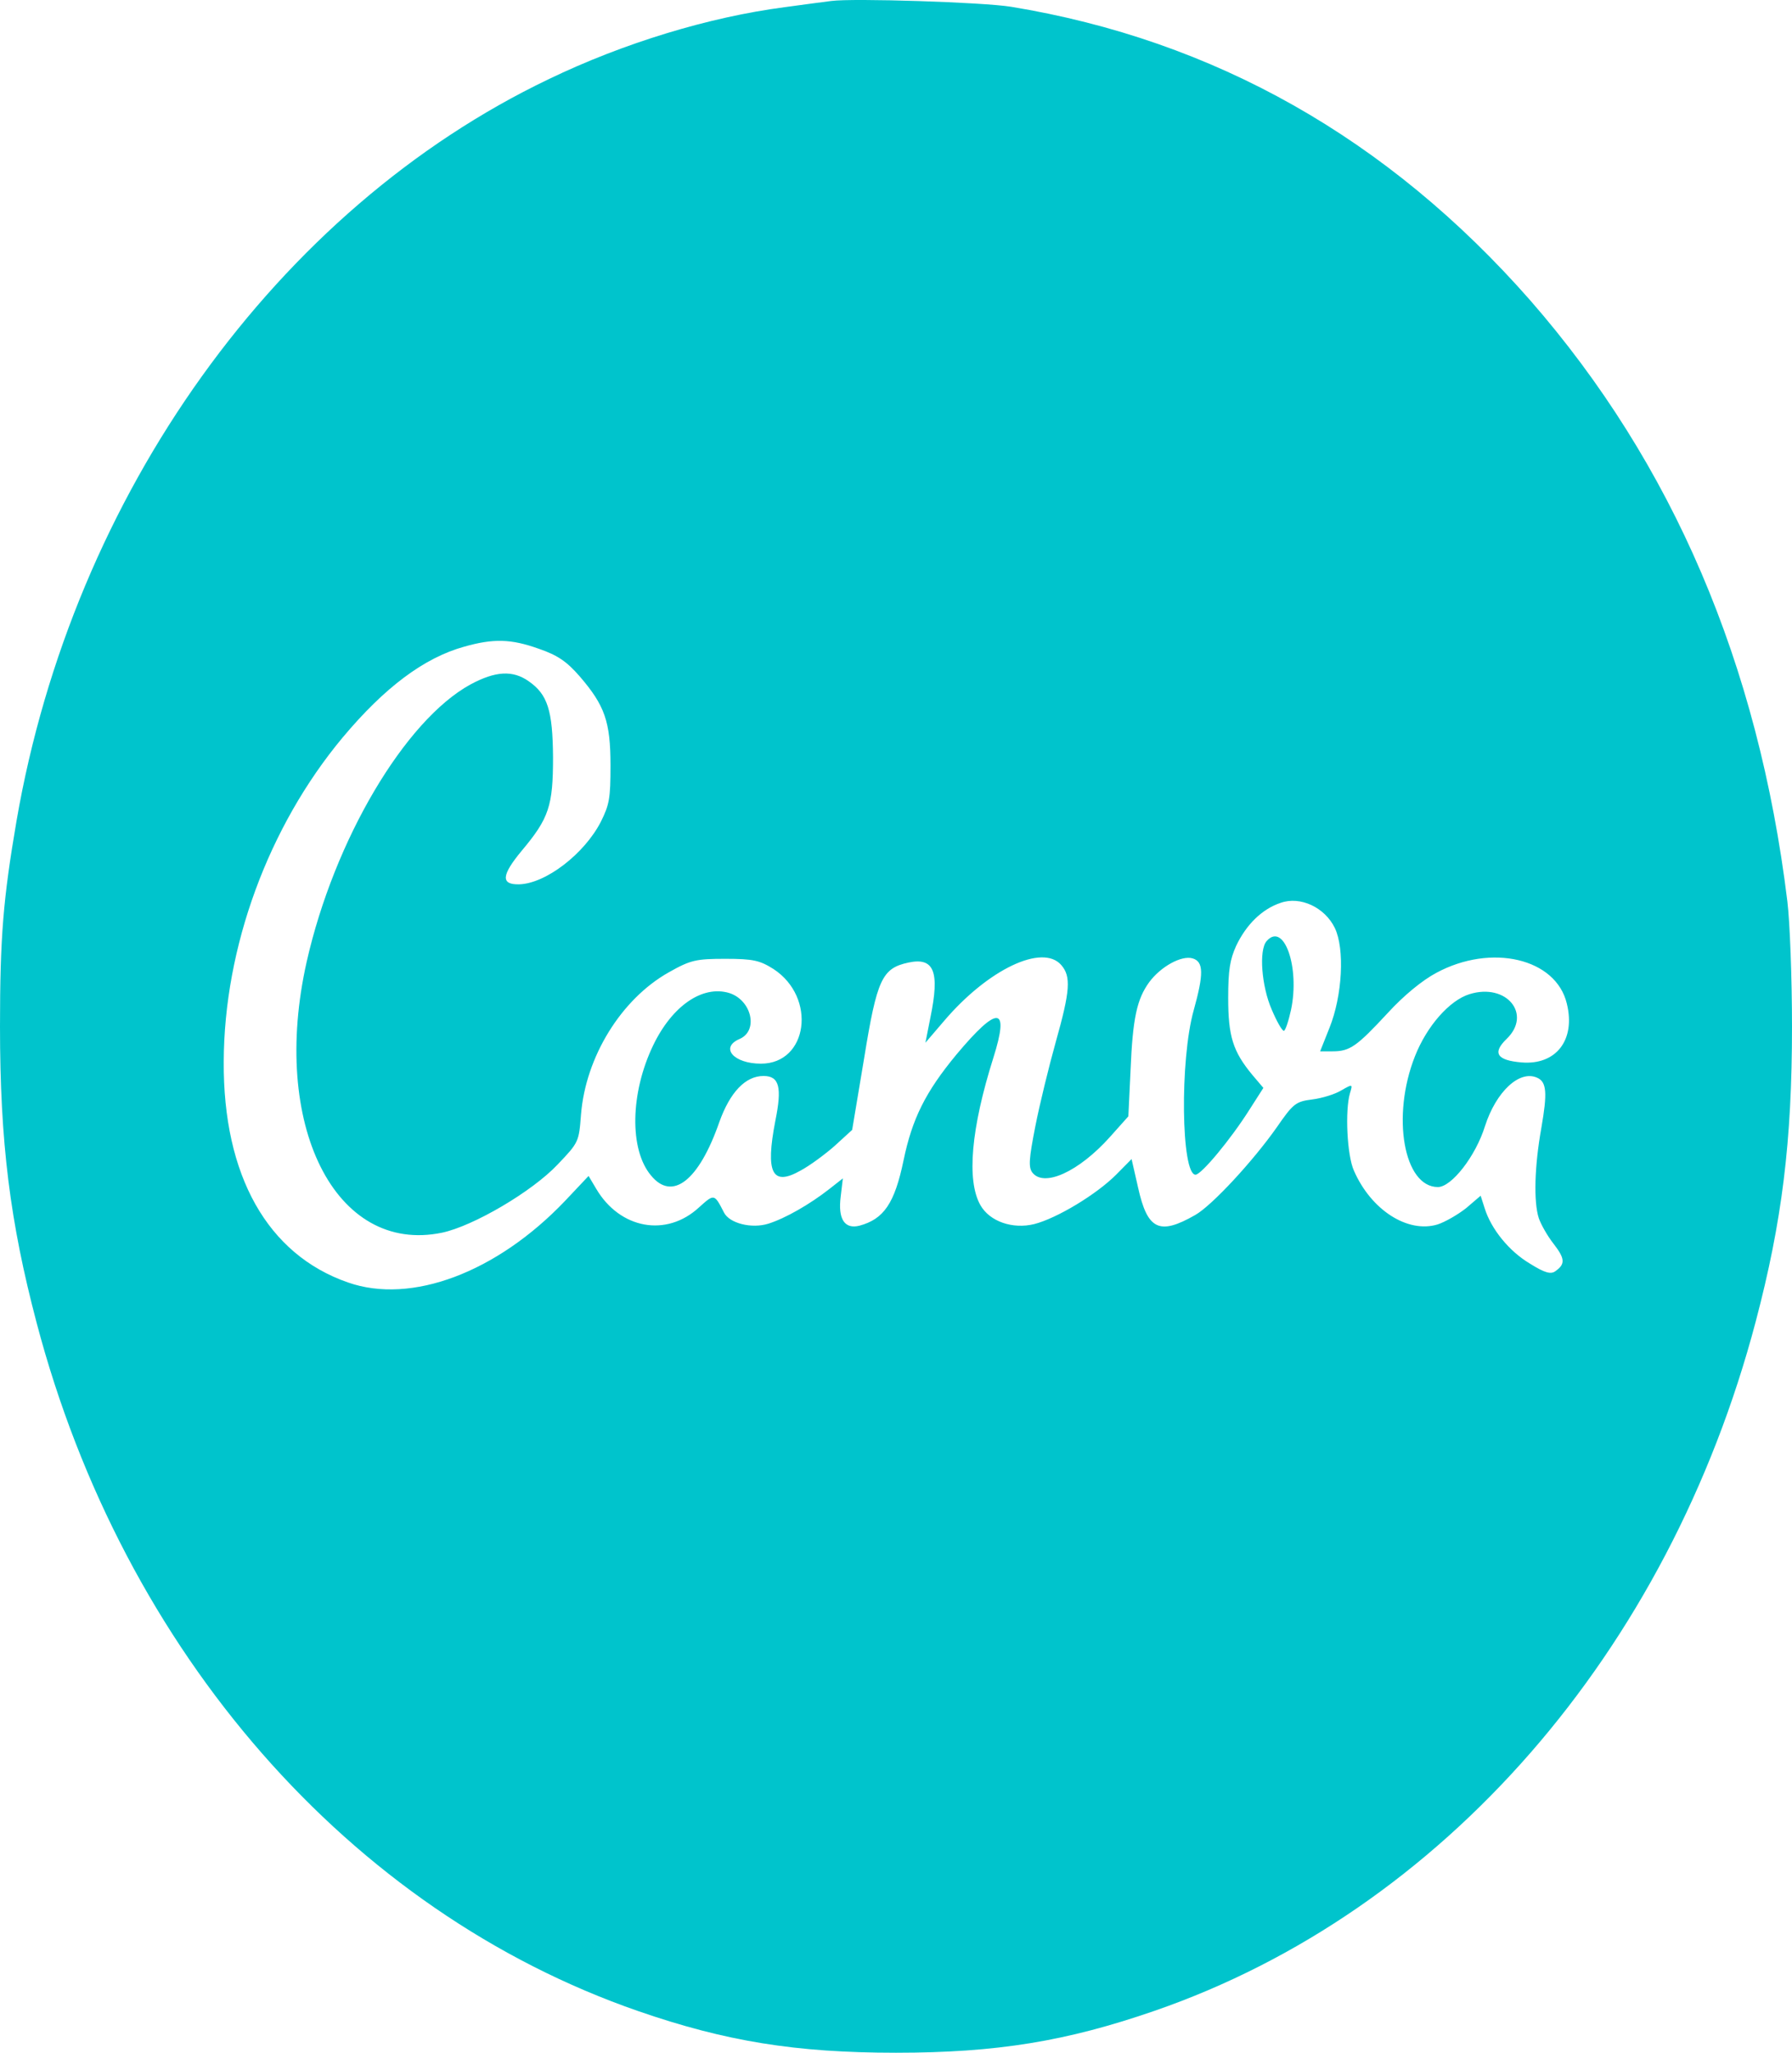 <svg width="110" height="126" viewBox="0 0 110 126" fill="none" xmlns="http://www.w3.org/2000/svg">
<g clip-path="url(#clip0_1_6)">
<path d="M51.03 0.059C50.614 0.109 49.312 0.286 48.164 0.441C43.537 1.045 38.289 2.637 33.684 4.858C17.017 12.833 4.473 30.329 1.013 50.396C0.198 55.169 0 57.514 0 63.018C0 70.113 0.616 75.009 2.248 81.195C7.582 101.44 21.47 117.318 39.194 123.45C44.529 125.295 48.828 126 55 126C61.196 126 65.471 125.295 70.874 123.426C88.552 117.318 102.418 101.414 107.773 81.118C109.384 75.009 110 70.086 110 63.018C110 60.014 109.869 56.582 109.714 55.318C107.928 40.728 102.681 28.459 93.932 18.436C85.199 8.491 74.53 2.459 62.053 0.414C60.334 0.136 52.375 -0.119 51.03 0.059ZM33.065 39.818C34.236 40.222 34.784 40.601 35.578 41.509C37.122 43.303 37.475 44.286 37.475 46.986C37.475 49.009 37.407 49.386 36.88 50.446C35.864 52.414 33.506 54.232 31.875 54.281C30.727 54.309 30.774 53.727 32.03 52.214C33.705 50.219 33.947 49.462 33.947 46.481C33.926 43.605 33.617 42.622 32.449 41.813C31.478 41.132 30.421 41.182 28.877 42.014C24.865 44.213 20.522 51.532 18.826 59.031C16.576 69.027 20.566 77.027 27.135 75.664C29.052 75.259 32.668 73.141 34.236 71.473C35.535 70.113 35.535 70.086 35.666 68.396C35.955 64.859 38.134 61.327 41.047 59.686C42.389 58.927 42.722 58.854 44.529 58.854C46.248 58.854 46.645 58.955 47.483 59.482C50.149 61.227 49.598 65.29 46.712 65.29C45.037 65.29 44.176 64.304 45.39 63.777C46.581 63.273 46.137 61.377 44.751 60.949C43.119 60.468 41.266 61.731 40.099 64.154C38.686 67.083 38.622 70.567 39.964 72.155C41.266 73.746 42.897 72.486 44.155 68.873C44.815 67.031 45.763 66.045 46.867 66.045C47.836 66.045 48.014 66.728 47.593 68.799C46.974 72.004 47.395 72.837 49.137 71.854C49.709 71.55 50.657 70.846 51.229 70.341L52.309 69.355L53.039 64.986C53.833 60.09 54.139 59.432 55.771 59.082C57.338 58.75 57.691 59.636 57.116 62.436L56.806 64.004L57.954 62.663C60.664 59.482 63.994 57.918 65.141 59.232C65.757 59.937 65.69 60.822 64.809 63.95C64.391 65.441 63.816 67.791 63.554 69.127C63.157 71.145 63.133 71.627 63.356 71.955C64.062 72.913 66.221 71.927 68.139 69.782L69.263 68.522L69.397 65.718C69.528 62.487 69.79 61.327 70.54 60.291C71.247 59.332 72.525 58.627 73.208 58.827C73.891 59.031 73.891 59.787 73.275 62.009C72.414 65.063 72.505 72.105 73.386 72.105C73.74 72.105 75.545 69.936 76.693 68.118L77.551 66.777L76.868 65.972C75.677 64.533 75.391 63.6 75.391 61.25C75.391 59.536 75.502 58.904 75.875 58.068C76.494 56.758 77.463 55.8 78.61 55.418C79.821 54.99 81.321 55.696 81.936 56.959C82.555 58.245 82.401 61.123 81.607 63.095L81.035 64.532H81.805C82.865 64.532 83.282 64.231 85.179 62.186C86.171 61.1 87.318 60.164 88.176 59.71C91.55 57.895 95.52 58.827 96.178 61.604C96.729 63.827 95.52 65.391 93.4 65.213C91.88 65.087 91.594 64.631 92.475 63.777C94.063 62.259 92.475 60.318 90.205 61.023C88.97 61.404 87.581 62.992 86.855 64.836C85.398 68.522 86.171 72.863 88.264 72.863C89.102 72.863 90.581 70.969 91.153 69.127C91.836 67.005 93.269 65.669 94.348 66.149C94.944 66.4 94.988 67.082 94.615 69.227C94.194 71.577 94.13 73.773 94.46 74.782C94.591 75.159 94.988 75.868 95.365 76.346C96.067 77.254 96.091 77.582 95.495 78.013C95.21 78.24 94.832 78.141 93.908 77.56C92.63 76.8 91.527 75.437 91.13 74.15L90.888 73.395L90.006 74.15C89.498 74.554 88.705 75.009 88.243 75.159C86.413 75.714 84.163 74.277 83.108 71.854C82.686 70.918 82.555 68.168 82.865 67.108C83.04 66.527 83.04 66.527 82.333 66.931C81.96 67.159 81.167 67.409 80.551 67.486C79.535 67.614 79.38 67.74 78.368 69.204C76.935 71.245 74.398 74 73.362 74.582C71.16 75.841 70.433 75.487 69.858 72.886L69.461 71.145L68.512 72.105C67.301 73.318 64.876 74.782 63.486 75.136C62.164 75.463 60.752 74.982 60.18 73.972C59.323 72.459 59.609 69.254 60.974 64.936C61.986 61.731 61.26 61.682 58.704 64.736C56.807 67.031 55.992 68.672 55.464 71.222C54.913 73.873 54.25 74.831 52.753 75.236C51.848 75.463 51.427 74.831 51.606 73.445L51.737 72.332L50.899 72.99C49.709 73.923 48.208 74.782 47.172 75.109C46.137 75.437 44.771 75.086 44.441 74.427C43.846 73.268 43.846 73.268 42.921 74.1C40.913 75.968 38.047 75.437 36.594 72.964L36.129 72.182L34.676 73.722C30.485 78.114 25.241 80.082 21.36 78.719C16.421 77.005 13.69 72.155 13.734 65.164C13.755 58.146 16.465 50.75 21.03 45.273C23.61 42.191 26.035 40.373 28.505 39.691C30.287 39.187 31.37 39.213 33.065 39.819V39.818Z" fill="#00C4CC"/>
<path d="M77.749 57.768C77.264 58.322 77.442 60.545 78.059 61.959C78.368 62.691 78.698 63.273 78.808 63.273C78.896 63.273 79.094 62.691 79.249 61.982C79.8 59.359 78.808 56.554 77.749 57.768Z" fill="#00C4CC"/>
</g>
<defs>
<clipPath id="clip0_1_6">
<rect width="110" height="126" fill="white"/>
</clipPath>
</defs>
</svg>
